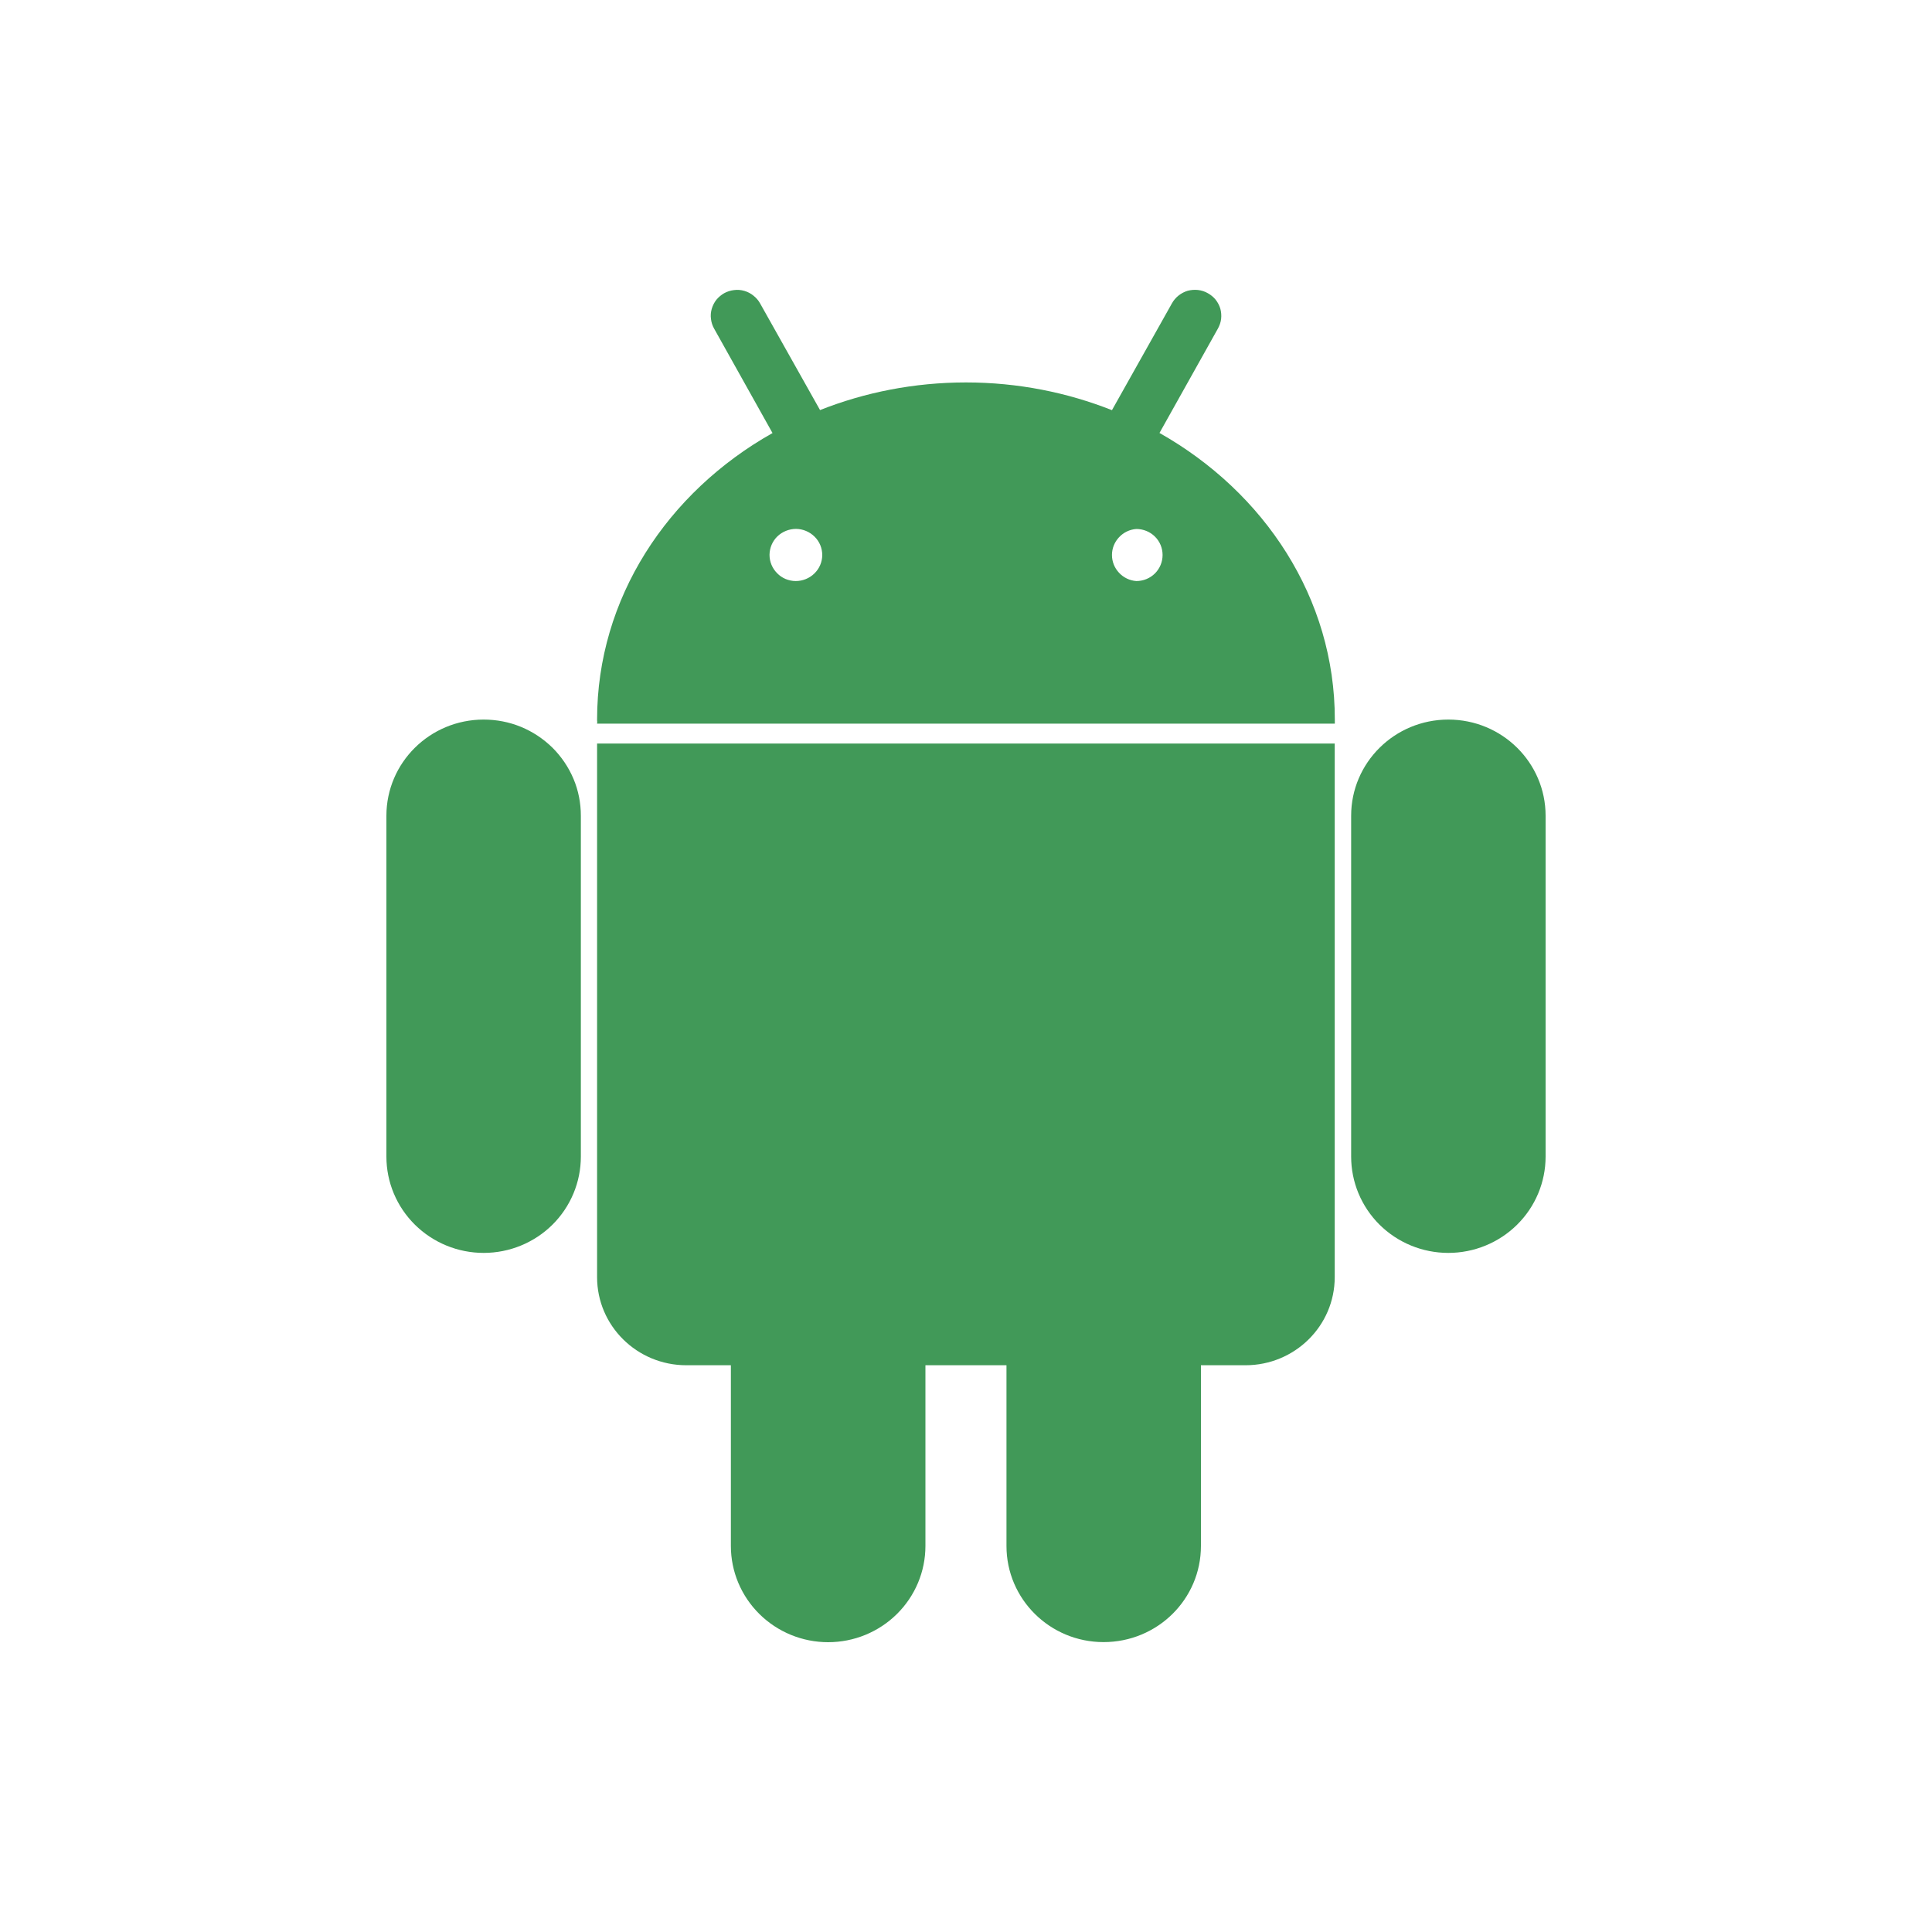 <svg width="20" height="20" viewBox="0 0 20 20" fill="none" xmlns="http://www.w3.org/2000/svg">
<path d="M14.993 7.449C14.437 7.449 13.987 7.895 13.987 8.445V11.973C13.987 12.238 14.093 12.491 14.281 12.678C14.47 12.865 14.726 12.97 14.993 12.97C15.26 12.97 15.516 12.865 15.705 12.678C15.894 12.491 16 12.238 16 11.973V8.445C16 7.895 15.55 7.449 14.993 7.449ZM5.007 7.449C4.45 7.449 4 7.895 4 8.445V11.973C4 12.238 4.106 12.491 4.295 12.678C4.484 12.865 4.74 12.97 5.007 12.97C5.274 12.97 5.53 12.865 5.719 12.678C5.907 12.491 6.013 12.238 6.013 11.973V8.445C6.013 8.314 5.988 8.184 5.937 8.063C5.886 7.942 5.812 7.833 5.719 7.74C5.625 7.648 5.514 7.574 5.392 7.524C5.27 7.474 5.139 7.449 5.007 7.449ZM12.003 4.482L12.608 3.401C12.625 3.37 12.637 3.336 12.641 3.301C12.645 3.266 12.642 3.23 12.633 3.196C12.623 3.162 12.606 3.13 12.584 3.102C12.562 3.075 12.534 3.052 12.503 3.035C12.472 3.017 12.437 3.006 12.402 3.002C12.366 2.998 12.33 3.001 12.295 3.01C12.261 3.02 12.229 3.037 12.201 3.059C12.173 3.081 12.149 3.109 12.132 3.14L11.511 4.246C11.048 4.063 10.538 3.959 10 3.959C9.462 3.959 8.952 4.062 8.489 4.245L7.868 3.14C7.851 3.109 7.827 3.082 7.799 3.06C7.771 3.037 7.739 3.021 7.705 3.011C7.67 3.001 7.634 2.998 7.598 3.003C7.563 3.007 7.528 3.018 7.497 3.035C7.466 3.053 7.438 3.076 7.416 3.103C7.394 3.131 7.378 3.163 7.368 3.197C7.358 3.231 7.355 3.266 7.36 3.302C7.364 3.337 7.375 3.371 7.392 3.401L7.997 4.483C6.908 5.096 6.181 6.194 6.181 7.449C6.181 7.458 6.181 7.465 6.183 7.475C6.181 7.48 6.181 7.486 6.181 7.49V7.491H13.818V7.49V7.475V7.449C13.819 6.194 13.092 5.097 12.003 4.482ZM8.237 6.015C8.201 6.015 8.166 6.007 8.133 5.994C8.1 5.98 8.07 5.96 8.045 5.934C7.994 5.883 7.966 5.815 7.966 5.743C7.967 5.671 7.996 5.603 8.047 5.553C8.099 5.503 8.169 5.475 8.241 5.475C8.313 5.476 8.382 5.505 8.433 5.556C8.484 5.606 8.512 5.675 8.512 5.747C8.511 5.819 8.482 5.887 8.43 5.937C8.379 5.987 8.309 6.015 8.237 6.015ZM11.763 6.015C11.694 6.01 11.63 5.979 11.584 5.929C11.537 5.879 11.511 5.814 11.511 5.745C11.511 5.677 11.537 5.612 11.584 5.562C11.63 5.512 11.694 5.481 11.763 5.476C11.835 5.476 11.905 5.504 11.956 5.555C12.007 5.605 12.035 5.674 12.035 5.745C12.035 5.817 12.007 5.885 11.956 5.936C11.905 5.987 11.835 6.015 11.763 6.015ZM6.181 13.221C6.181 13.724 6.594 14.133 7.105 14.133H7.566V16.004C7.566 16.268 7.672 16.521 7.861 16.708C8.05 16.895 8.306 17 8.573 17C8.84 17 9.096 16.895 9.285 16.708C9.474 16.521 9.58 16.268 9.58 16.004V14.133H10.419V16.004C10.419 16.554 10.869 16.999 11.424 16.999C11.982 16.999 12.432 16.554 12.432 16.004V14.133H12.893C13.403 14.133 13.817 13.725 13.817 13.221V7.697H6.181V13.221Z" fill="#419958"/>
</svg>
